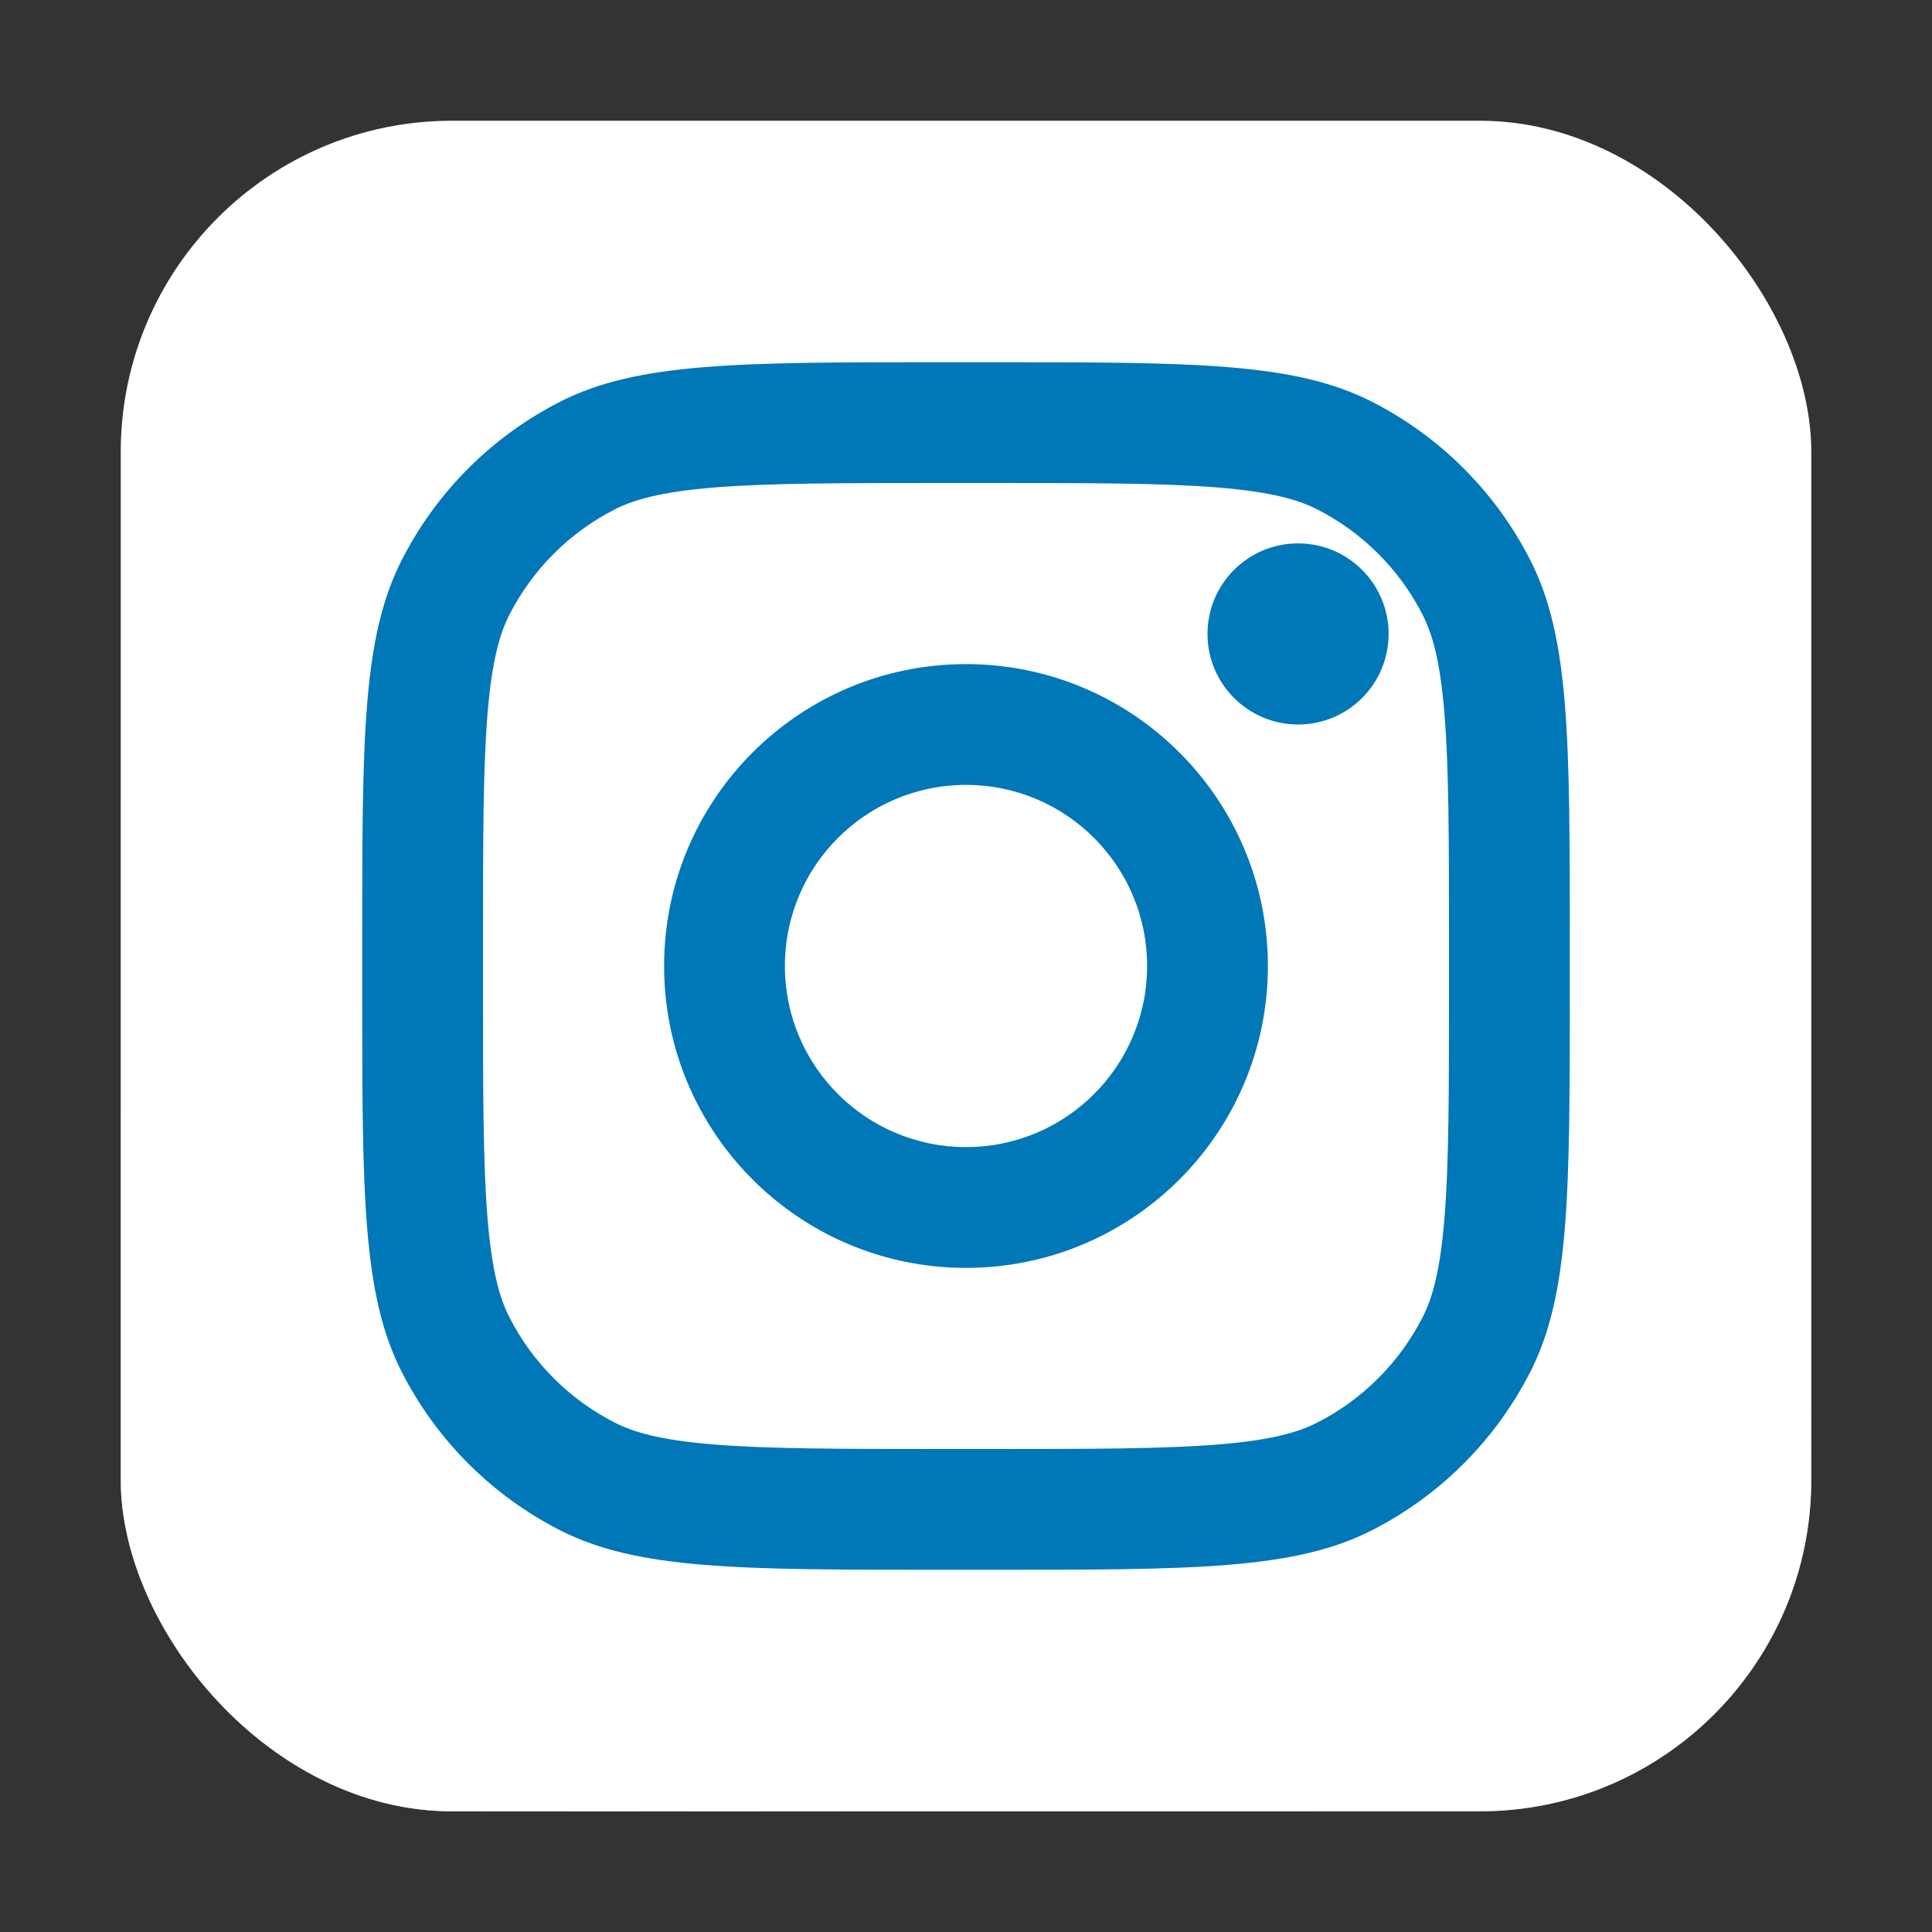 <svg width="35" height="35" viewBox="0 0 35 35" fill="none" xmlns="http://www.w3.org/2000/svg">
<rect x="0" y="0" width="35" height="35" fill="#333333" stroke="none"/>
<rect x="2.188" y="2.188" width="30.625" height="30.625" rx="6" fill="url(#paint0_radial_1_950)"/>
<rect x="2.188" y="2.188" width="30.625" height="30.625" rx="6" fill="url(#paint1_radial_1_950)"/>
<rect x="2.188" y="2.188" width="30.625" height="30.625" rx="6" fill="white"/>
<path d="M25.156 11.484C25.156 12.39 24.422 13.125 23.516 13.125C22.61 13.125 21.875 12.39 21.875 11.484C21.875 10.578 22.61 9.844 23.516 9.844C24.422 9.844 25.156 10.578 25.156 11.484Z" fill="#0077B6"/>
<path fill-rule="evenodd" clip-rule="evenodd" d="M17.5 22.969C20.52 22.969 22.969 20.52 22.969 17.5C22.969 14.48 20.52 12.031 17.5 12.031C14.48 12.031 12.031 14.48 12.031 17.5C12.031 20.52 14.48 22.969 17.5 22.969ZM17.5 20.781C19.312 20.781 20.781 19.312 20.781 17.5C20.781 15.688 19.312 14.219 17.5 14.219C15.688 14.219 14.219 15.688 14.219 17.5C14.219 19.312 15.688 20.781 17.5 20.781Z" fill="#0077B6"/>
<path fill-rule="evenodd" clip-rule="evenodd" d="M6.562 17.062C6.562 13.387 6.562 11.55 7.278 10.146C7.907 8.911 8.911 7.907 10.146 7.278C11.55 6.562 13.387 6.562 17.062 6.562H17.938C21.613 6.562 23.451 6.562 24.854 7.278C26.089 7.907 27.093 8.911 27.722 10.146C28.438 11.55 28.438 13.387 28.438 17.062V17.938C28.438 21.613 28.438 23.451 27.722 24.854C27.093 26.089 26.089 27.093 24.854 27.722C23.451 28.438 21.613 28.438 17.938 28.438H17.062C13.387 28.438 11.55 28.438 10.146 27.722C8.911 27.093 7.907 26.089 7.278 24.854C6.562 23.451 6.562 21.613 6.562 17.938V17.062ZM17.062 8.75H17.938C19.811 8.75 21.085 8.752 22.07 8.832C23.029 8.911 23.519 9.053 23.861 9.227C24.684 9.646 25.354 10.316 25.773 11.139C25.948 11.481 26.09 11.971 26.168 12.93C26.248 13.915 26.25 15.189 26.25 17.062V17.938C26.25 19.811 26.248 21.085 26.168 22.07C26.09 23.029 25.948 23.519 25.773 23.861C25.354 24.684 24.684 25.354 23.861 25.773C23.519 25.948 23.029 26.09 22.07 26.168C21.085 26.248 19.811 26.25 17.938 26.25H17.062C15.189 26.25 13.915 26.248 12.93 26.168C11.971 26.09 11.481 25.948 11.139 25.773C10.316 25.354 9.646 24.684 9.227 23.861C9.053 23.519 8.911 23.029 8.832 22.07C8.752 21.085 8.75 19.811 8.75 17.938V17.062C8.75 15.189 8.752 13.915 8.832 12.93C8.911 11.971 9.053 11.481 9.227 11.139C9.646 10.316 10.316 9.646 11.139 9.227C11.481 9.053 11.971 8.911 12.93 8.832C13.915 8.752 15.189 8.75 17.062 8.75Z" fill="#0077B6"/>
<defs>
<radialGradient id="paint0_radial_1_950" cx="0" cy="0" r="1" gradientUnits="userSpaceOnUse" gradientTransform="translate(13.125 25.156) rotate(-55.376) scale(27.912)">
<stop stop-color="#B13589"/>
<stop offset="0.793" stop-color="#C62F94"/>
<stop offset="1" stop-color="#8A3AC8"/>
</radialGradient>
<radialGradient id="paint1_radial_1_950" cx="0" cy="0" r="1" gradientUnits="userSpaceOnUse" gradientTransform="translate(12.031 33.906) rotate(-65.136) scale(24.712)">
<stop stop-color="#E0E8B7"/>
<stop offset="0.445" stop-color="#FB8A2E"/>
<stop offset="0.715" stop-color="#E2425C"/>
<stop offset="1" stop-color="#E2425C" stop-opacity="0"/>
</radialGradient>
</defs>
</svg>
